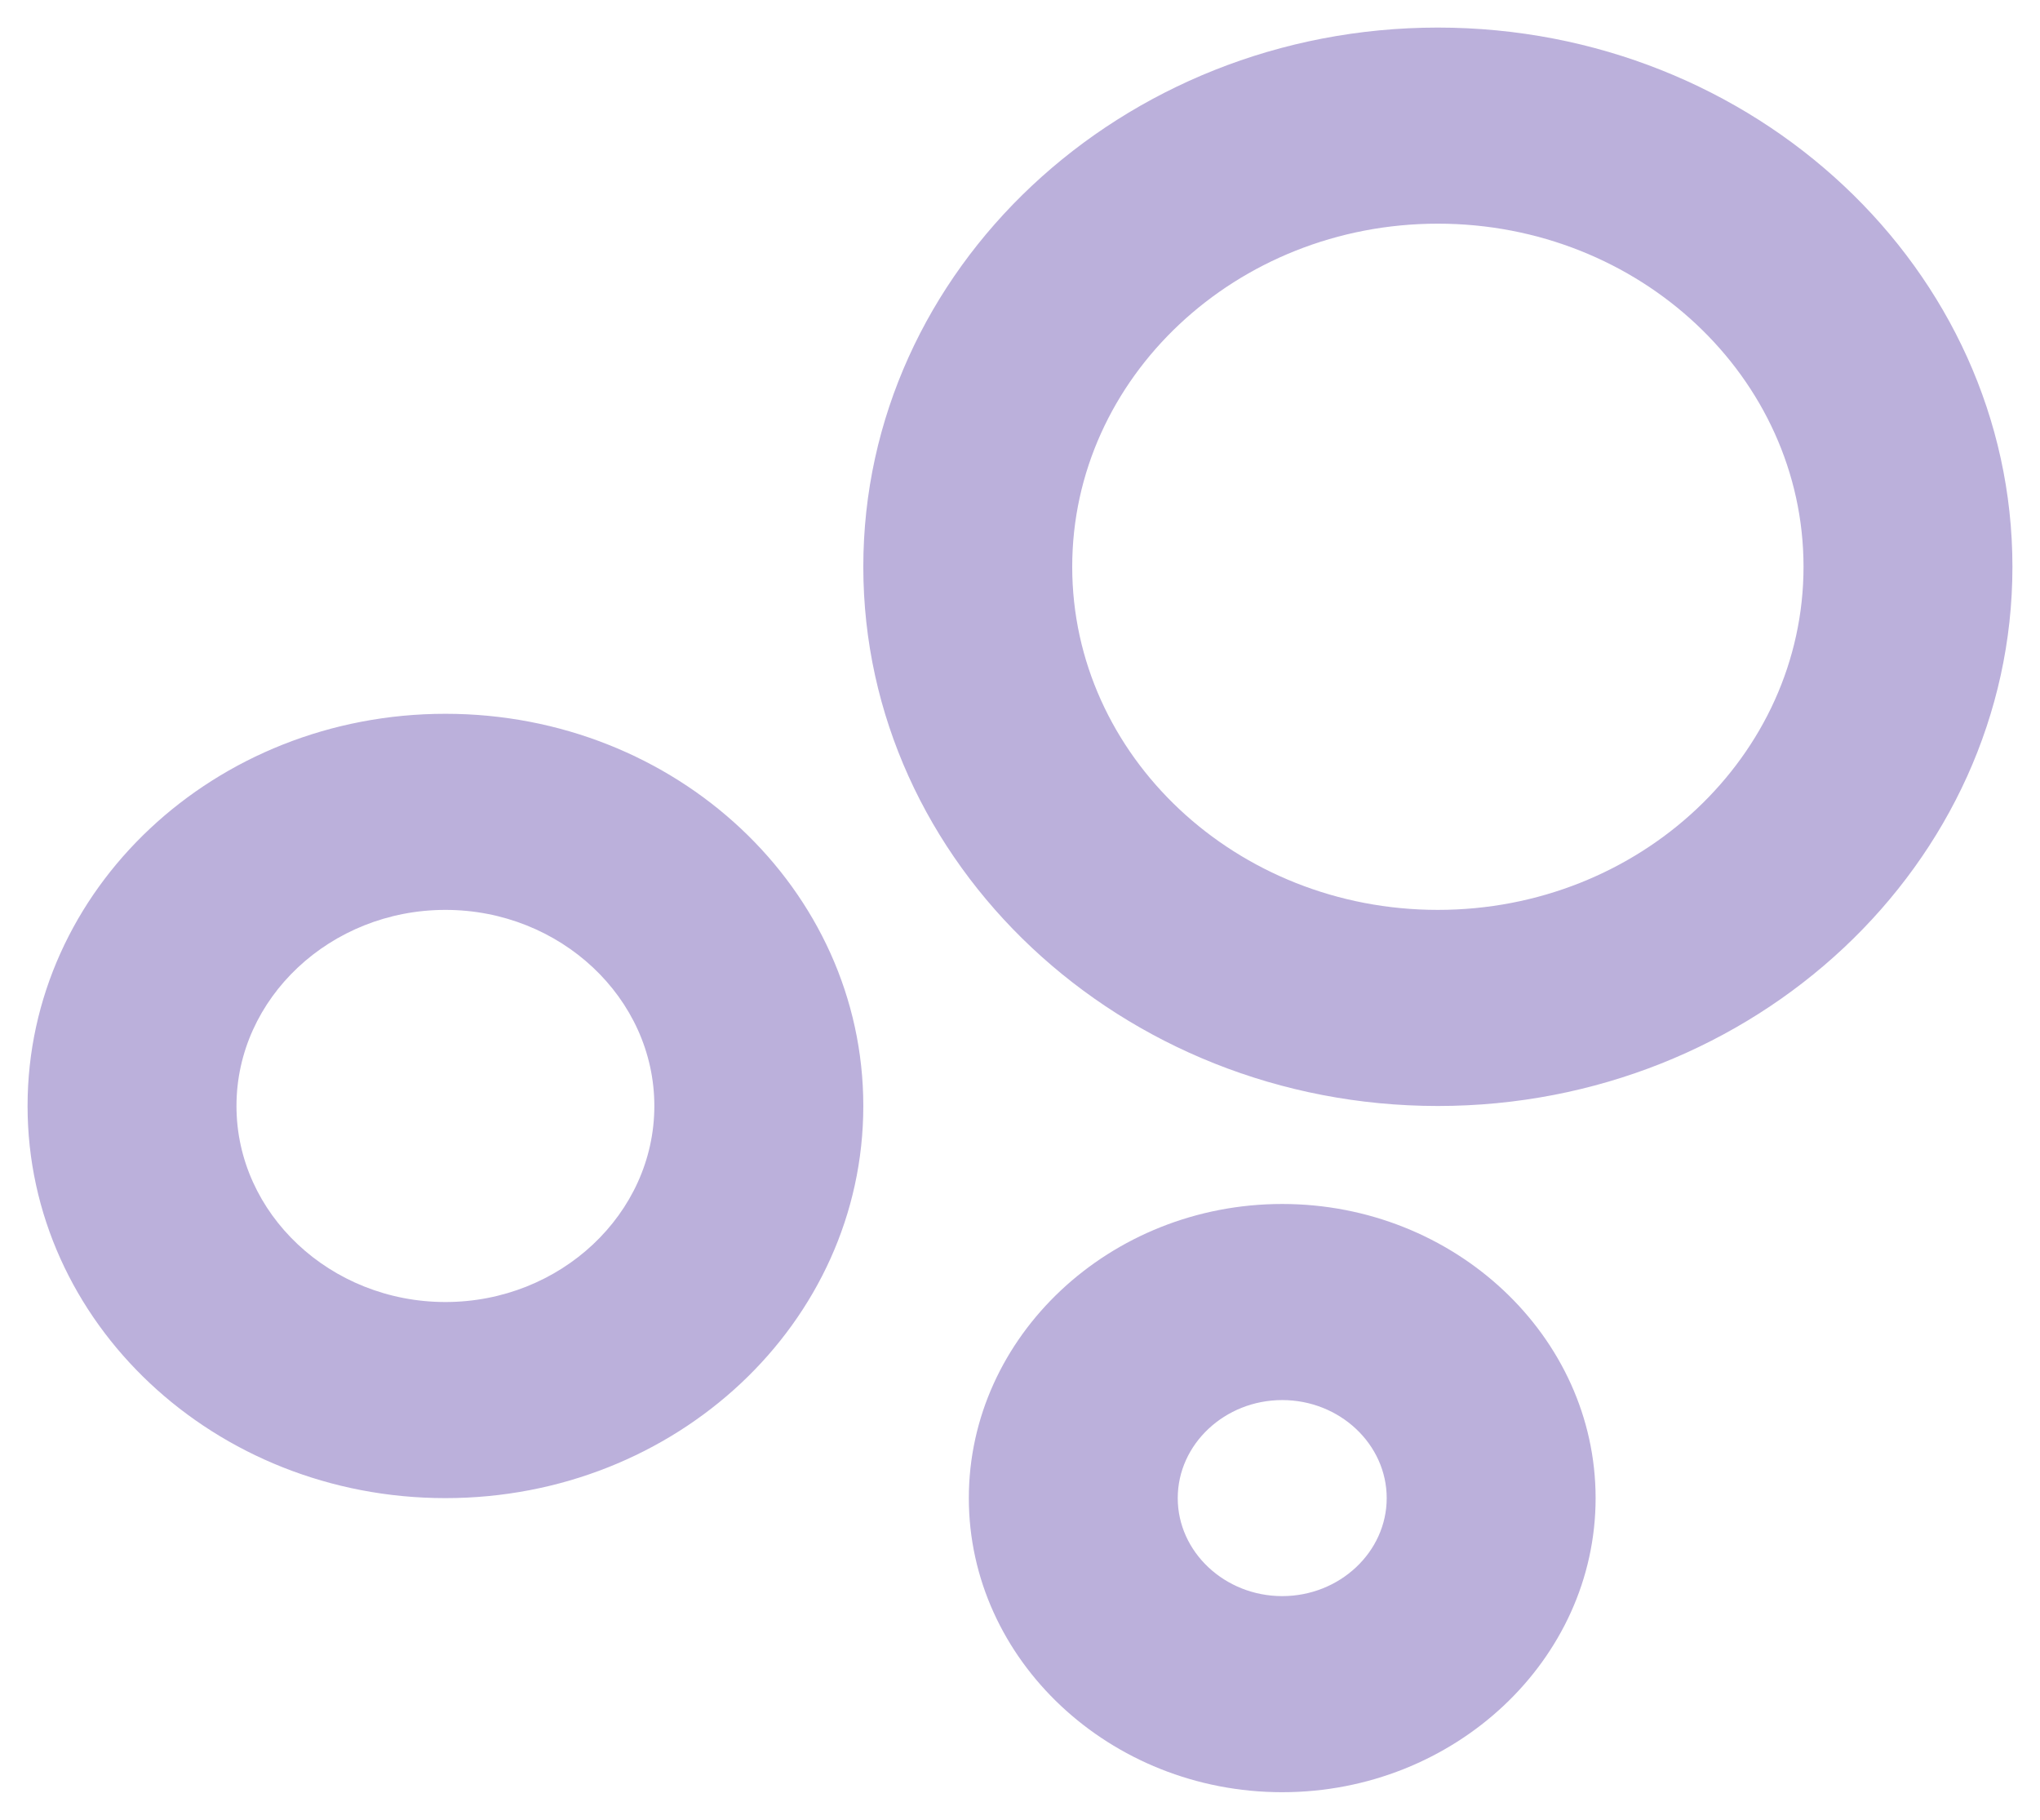 <svg width="37" height="33" viewBox="0 0 37 33" fill="none" xmlns="http://www.w3.org/2000/svg">
<path id="Vector" d="M8.079 12.944C3.892 12.944 0.5 16.127 0.5 20.056C0.5 23.984 3.892 27.167 8.079 27.167C12.266 27.167 15.658 23.984 15.658 20.056C15.658 16.127 12.266 12.944 8.079 12.944ZM8.079 23.611C5.995 23.611 4.289 22.011 4.289 20.056C4.289 18.1 5.995 16.5 8.079 16.5C10.163 16.5 11.868 18.1 11.868 20.056C11.868 22.011 10.163 23.611 8.079 23.611ZM23.256 21.833C20.13 21.833 17.572 24.233 17.572 27.167C17.572 30.1 20.13 32.5 23.256 32.5C26.382 32.5 28.94 30.1 28.94 27.167C28.94 24.233 26.382 21.833 23.256 21.833ZM23.256 28.944C22.214 28.944 21.361 28.144 21.361 27.167C21.361 26.189 22.214 25.389 23.256 25.389C24.298 25.389 25.151 26.189 25.151 27.167C25.151 28.144 24.298 28.944 23.256 28.944ZM26.079 0.5C20.338 0.5 15.658 4.891 15.658 10.278C15.658 15.664 20.338 20.056 26.079 20.056C31.82 20.056 36.5 15.664 36.5 10.278C36.5 4.891 31.82 0.5 26.079 0.5ZM26.079 16.5C22.422 16.5 19.447 13.709 19.447 10.278C19.447 6.847 22.422 4.056 26.079 4.056C29.736 4.056 32.711 6.847 32.711 10.278C32.711 13.709 29.736 16.5 26.079 16.5Z" fill="#BBB0DB"/>
</svg>
